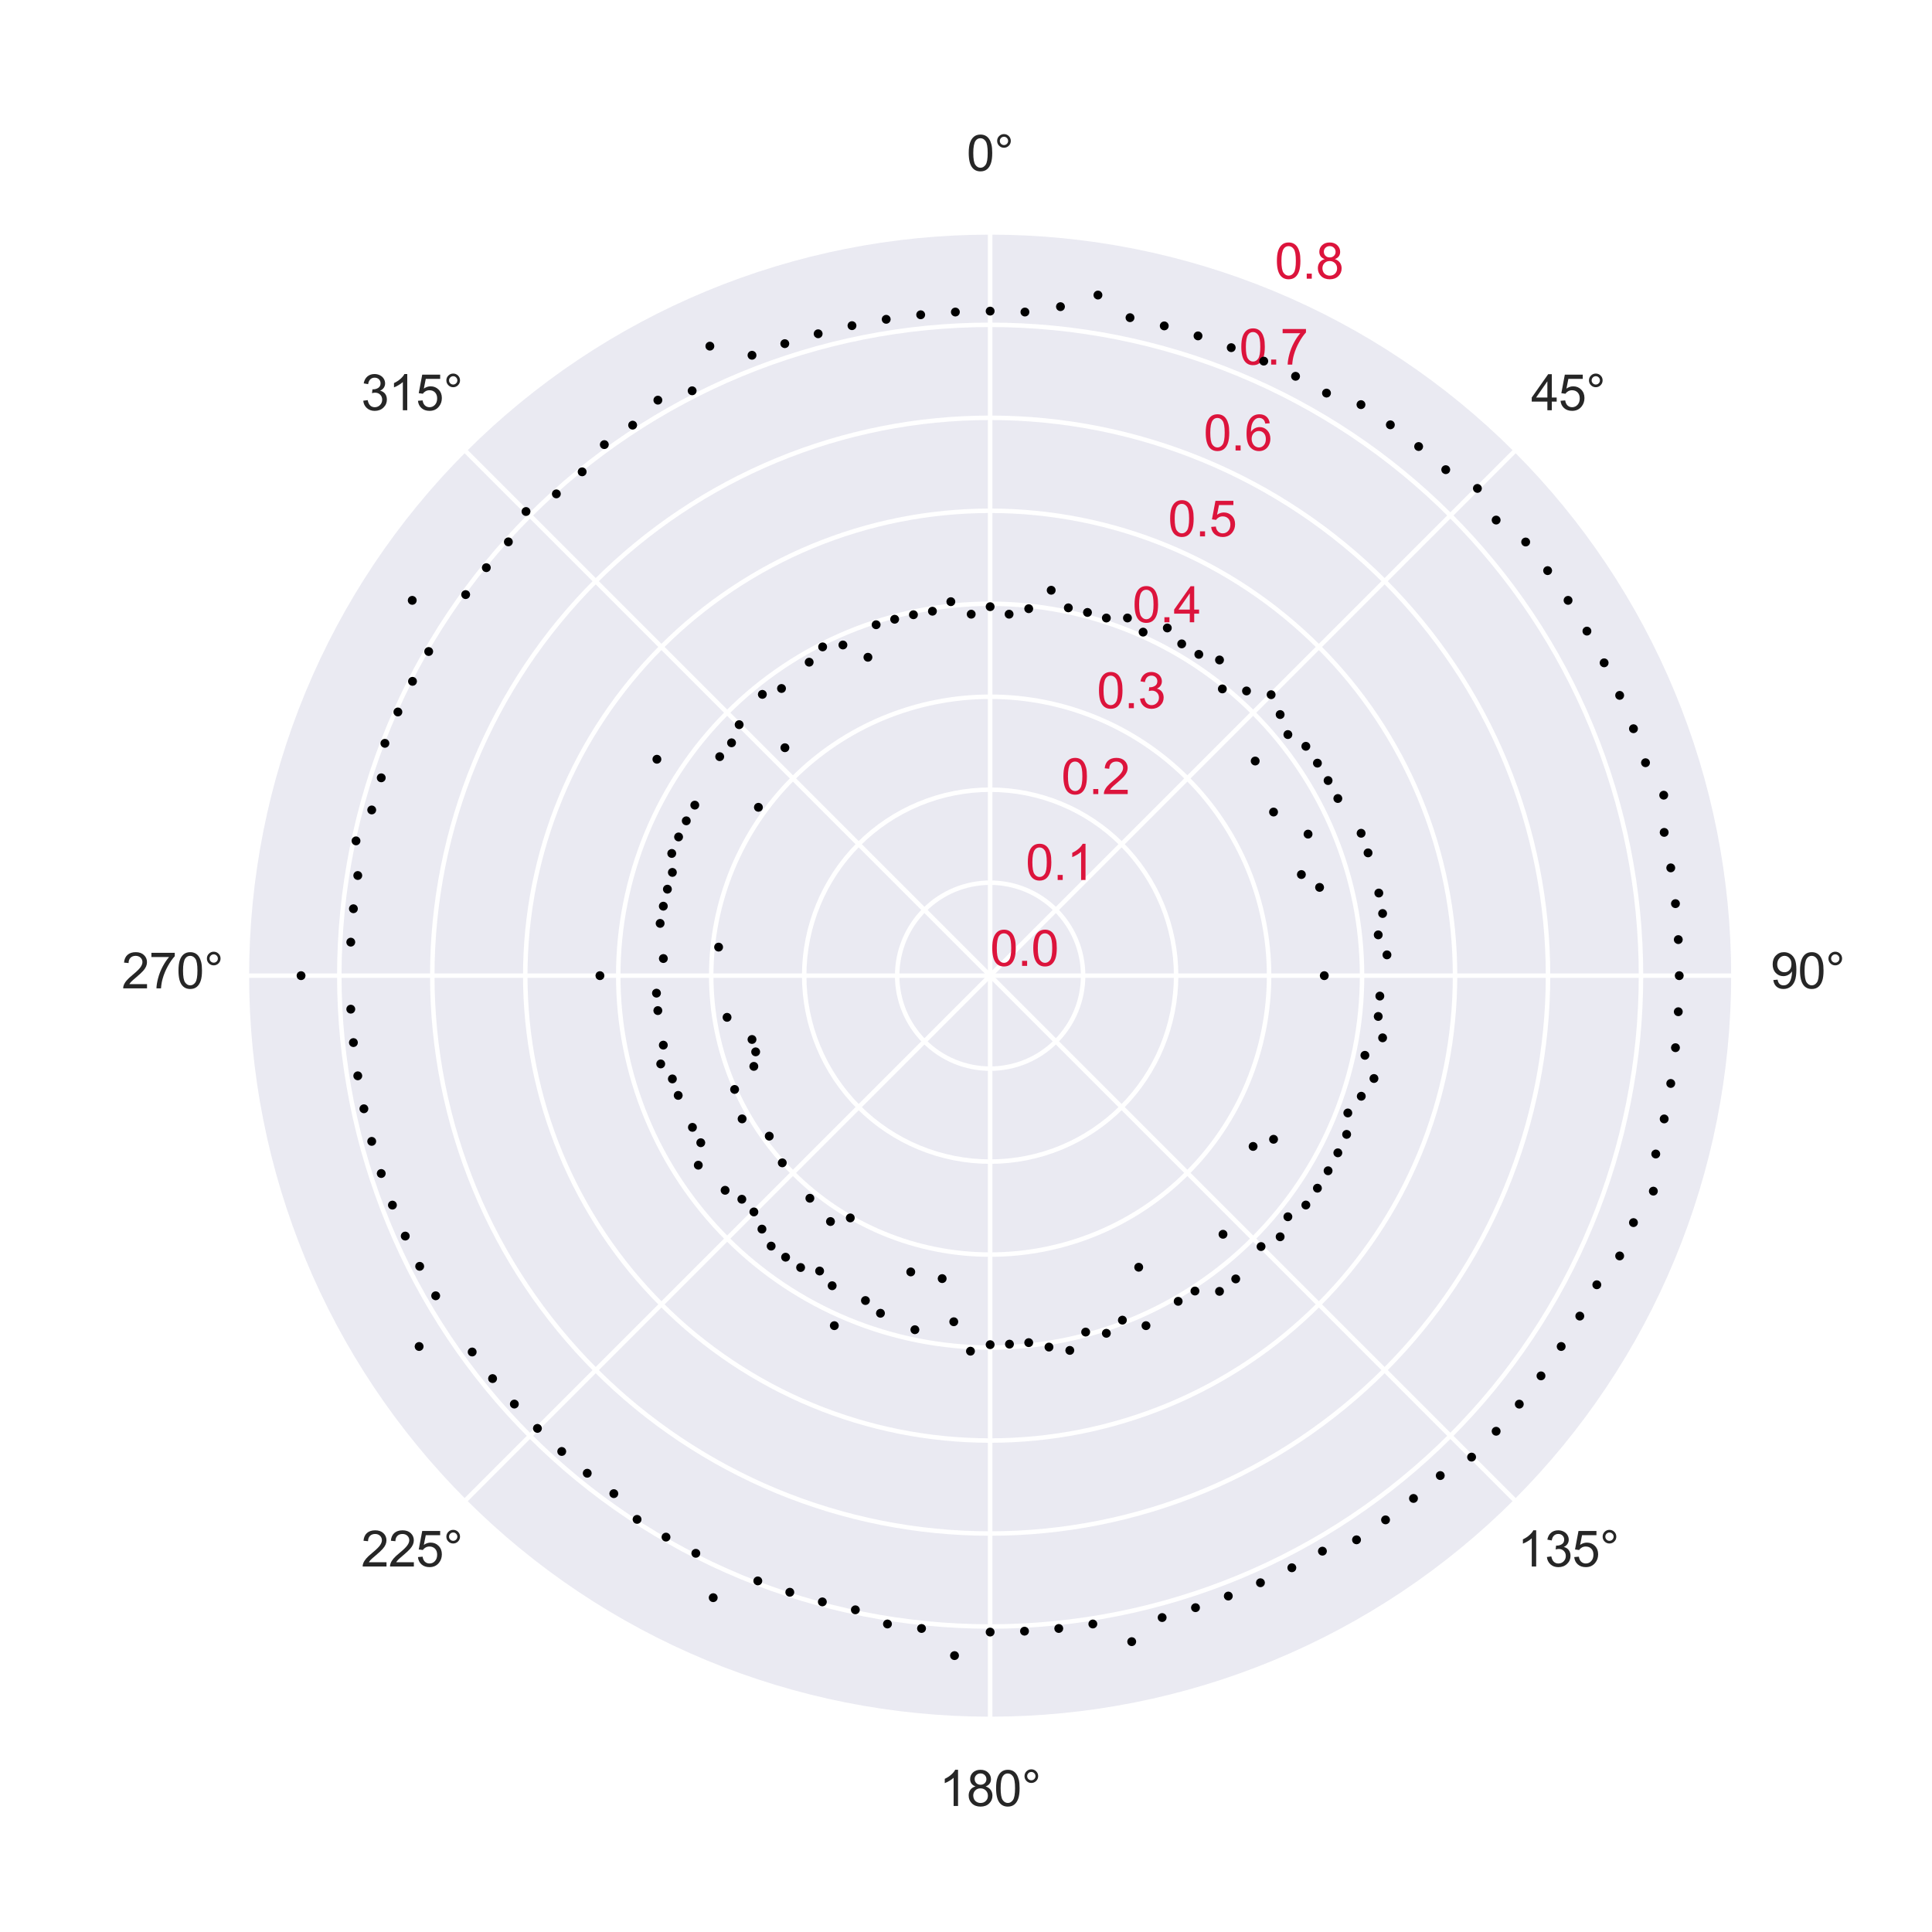 <?xml version="1.0" encoding="utf-8" standalone="no"?>
<!DOCTYPE svg PUBLIC "-//W3C//DTD SVG 1.1//EN"
  "http://www.w3.org/Graphics/SVG/1.1/DTD/svg11.dtd">
<svg xmlns:xlink="http://www.w3.org/1999/xlink" width="432pt" height="432pt" viewBox="0 0 432 432" xmlns="http://www.w3.org/2000/svg" version="1.1">
 <defs>
  <style type="text/css">*{stroke-linejoin: round; stroke-linecap: butt}</style>
 </defs>
 <g id="figure_1">
  <g id="patch_1">
   <path d="M 0 432 
L 432 432 
L 432 0 
L 0 0 
z
" style="fill: #ffffff"/>
  </g>
  <g id="axes_1">
   <g id="patch_2">
    <path d="M 387.72 218.16 
C 387.72 196.319 383.418 174.69 375.06 154.512 
C 366.701 134.334 354.45 115.998 339.006 100.554 
C 323.562 85.11 305.226 72.859 285.048 64.5 
C 264.87 56.142 243.241 51.84 221.4 51.84 
C 199.559 51.84 177.93 56.142 157.752 64.5 
C 137.574 72.859 119.238 85.11 103.794 100.554 
C 88.35 115.998 76.099 134.334 67.74 154.512 
C 59.382 174.69 55.08 196.319 55.08 218.16 
C 55.08 240.001 59.382 261.63 67.74 281.808 
C 76.099 301.986 88.35 320.322 103.794 335.766 
C 119.238 351.21 137.574 363.461 157.752 371.82 
C 177.93 380.178 199.559 384.48 221.4 384.48 
C 243.241 384.48 264.87 380.178 285.048 371.82 
C 305.226 363.461 323.562 351.21 339.006 335.766 
C 354.45 320.322 366.701 301.986 375.06 281.808 
C 383.418 261.63 387.72 240.001 387.72 218.16 
M 221.4 218.16 
C 221.4 218.16 221.4 218.16 221.4 218.16 
C 221.4 218.16 221.4 218.16 221.4 218.16 
C 221.4 218.16 221.4 218.16 221.4 218.16 
C 221.4 218.16 221.4 218.16 221.4 218.16 
C 221.4 218.16 221.4 218.16 221.4 218.16 
C 221.4 218.16 221.4 218.16 221.4 218.16 
C 221.4 218.16 221.4 218.16 221.4 218.16 
C 221.4 218.16 221.4 218.16 221.4 218.16 
C 221.4 218.16 221.4 218.16 221.4 218.16 
C 221.4 218.16 221.4 218.16 221.4 218.16 
C 221.4 218.16 221.4 218.16 221.4 218.16 
C 221.4 218.16 221.4 218.16 221.4 218.16 
C 221.4 218.16 221.4 218.16 221.4 218.16 
C 221.4 218.16 221.4 218.16 221.4 218.16 
C 221.4 218.16 221.4 218.16 221.4 218.16 
C 221.4 218.16 221.4 218.16 221.4 218.16 
z
" style="fill: #eaeaf2"/>
   </g>
   <g id="matplotlib.axis_1">
    <g id="xtick_1">
     <g id="line2d_1">
      <path d="M 221.4 218.16 
L 221.4 51.84 
" clip-path="url(#pfcc895ebc2)" style="fill: none; stroke: #ffffff; stroke-linecap: round"/>
     </g>
     <g id="text_1">
      <!-- 0° -->
      <g style="fill: #262626" transform="translate(216.142 38.184) scale(0.11 -0.11)">
       <defs>
        <path id="ArialMT-30" d="M 266 2259 
Q 266 3072 433 3567 
Q 600 4063 929 4331 
Q 1259 4600 1759 4600 
Q 2128 4600 2406 4451 
Q 2684 4303 2865 4023 
Q 3047 3744 3150 3342 
Q 3253 2941 3253 2259 
Q 3253 1453 3087 958 
Q 2922 463 2592 192 
Q 2263 -78 1759 -78 
Q 1097 -78 719 397 
Q 266 969 266 2259 
z
M 844 2259 
Q 844 1131 1108 757 
Q 1372 384 1759 384 
Q 2147 384 2411 759 
Q 2675 1134 2675 2259 
Q 2675 3391 2411 3762 
Q 2147 4134 1753 4134 
Q 1366 4134 1134 3806 
Q 844 3388 844 2259 
z
" transform="scale(0.016)"/>
        <path id="ArialMT-b0" d="M 400 3794 
Q 400 4153 654 4406 
Q 909 4659 1266 4659 
Q 1628 4659 1881 4406 
Q 2134 4153 2134 3794 
Q 2134 3434 1879 3179 
Q 1625 2925 1266 2925 
Q 909 2925 654 3178 
Q 400 3431 400 3794 
z
M 741 3794 
Q 741 3575 895 3420 
Q 1050 3266 1269 3266 
Q 1484 3266 1639 3420 
Q 1794 3575 1794 3794 
Q 1794 4013 1639 4167 
Q 1484 4322 1269 4322 
Q 1050 4322 895 4167 
Q 741 4013 741 3794 
z
" transform="scale(0.016)"/>
       </defs>
       <use xlink:href="#ArialMT-30"/>
       <use xlink:href="#ArialMT-b0" x="55.615"/>
      </g>
     </g>
    </g>
    <g id="xtick_2">
     <g id="line2d_2">
      <path d="M 221.4 218.16 
L 339.006 100.554 
" clip-path="url(#pfcc895ebc2)" style="fill: none; stroke: #ffffff; stroke-linecap: round"/>
     </g>
     <g id="text_2">
      <!-- 45° -->
      <g style="fill: #262626" transform="translate(342.357 91.73) scale(0.11 -0.11)">
       <defs>
        <path id="ArialMT-34" d="M 2069 0 
L 2069 1097 
L 81 1097 
L 81 1613 
L 2172 4581 
L 2631 4581 
L 2631 1613 
L 3250 1613 
L 3250 1097 
L 2631 1097 
L 2631 0 
L 2069 0 
z
M 2069 1613 
L 2069 3678 
L 634 1613 
L 2069 1613 
z
" transform="scale(0.016)"/>
        <path id="ArialMT-35" d="M 266 1200 
L 856 1250 
Q 922 819 1161 601 
Q 1400 384 1738 384 
Q 2144 384 2425 690 
Q 2706 997 2706 1503 
Q 2706 1984 2436 2262 
Q 2166 2541 1728 2541 
Q 1456 2541 1237 2417 
Q 1019 2294 894 2097 
L 366 2166 
L 809 4519 
L 3088 4519 
L 3088 3981 
L 1259 3981 
L 1013 2750 
Q 1425 3038 1878 3038 
Q 2478 3038 2890 2622 
Q 3303 2206 3303 1553 
Q 3303 931 2941 478 
Q 2500 -78 1738 -78 
Q 1113 -78 717 272 
Q 322 622 266 1200 
z
" transform="scale(0.016)"/>
       </defs>
       <use xlink:href="#ArialMT-34"/>
       <use xlink:href="#ArialMT-35" x="55.615"/>
       <use xlink:href="#ArialMT-b0" x="111.23"/>
      </g>
     </g>
    </g>
    <g id="xtick_3">
     <g id="line2d_3">
      <path d="M 221.4 218.16 
L 387.72 218.16 
" clip-path="url(#pfcc895ebc2)" style="fill: none; stroke: #ffffff; stroke-linecap: round"/>
     </g>
     <g id="text_3">
      <!-- 90° -->
      <g style="fill: #262626" transform="translate(395.904 221.004) scale(0.11 -0.11)">
       <defs>
        <path id="ArialMT-39" d="M 350 1059 
L 891 1109 
Q 959 728 1153 556 
Q 1347 384 1650 384 
Q 1909 384 2104 503 
Q 2300 622 2425 820 
Q 2550 1019 2634 1356 
Q 2719 1694 2719 2044 
Q 2719 2081 2716 2156 
Q 2547 1888 2255 1720 
Q 1963 1553 1622 1553 
Q 1053 1553 659 1965 
Q 266 2378 266 3053 
Q 266 3750 677 4175 
Q 1088 4600 1706 4600 
Q 2153 4600 2523 4359 
Q 2894 4119 3086 3673 
Q 3278 3228 3278 2384 
Q 3278 1506 3087 986 
Q 2897 466 2520 194 
Q 2144 -78 1638 -78 
Q 1100 -78 759 220 
Q 419 519 350 1059 
z
M 2653 3081 
Q 2653 3566 2395 3850 
Q 2138 4134 1775 4134 
Q 1400 4134 1122 3828 
Q 844 3522 844 3034 
Q 844 2597 1108 2323 
Q 1372 2050 1759 2050 
Q 2150 2050 2401 2323 
Q 2653 2597 2653 3081 
z
" transform="scale(0.016)"/>
       </defs>
       <use xlink:href="#ArialMT-39"/>
       <use xlink:href="#ArialMT-30" x="55.615"/>
       <use xlink:href="#ArialMT-b0" x="111.23"/>
      </g>
     </g>
    </g>
    <g id="xtick_4">
     <g id="line2d_4">
      <path d="M 221.4 218.16 
L 339.006 335.766 
" clip-path="url(#pfcc895ebc2)" style="fill: none; stroke: #ffffff; stroke-linecap: round"/>
     </g>
     <g id="text_4">
      <!-- 135° -->
      <g style="fill: #262626" transform="translate(339.299 350.277) scale(0.11 -0.11)">
       <defs>
        <path id="ArialMT-31" d="M 2384 0 
L 1822 0 
L 1822 3584 
Q 1619 3391 1289 3197 
Q 959 3003 697 2906 
L 697 3450 
Q 1169 3672 1522 3987 
Q 1875 4303 2022 4600 
L 2384 4600 
L 2384 0 
z
" transform="scale(0.016)"/>
        <path id="ArialMT-33" d="M 269 1209 
L 831 1284 
Q 928 806 1161 595 
Q 1394 384 1728 384 
Q 2125 384 2398 659 
Q 2672 934 2672 1341 
Q 2672 1728 2419 1979 
Q 2166 2231 1775 2231 
Q 1616 2231 1378 2169 
L 1441 2663 
Q 1497 2656 1531 2656 
Q 1891 2656 2178 2843 
Q 2466 3031 2466 3422 
Q 2466 3731 2256 3934 
Q 2047 4138 1716 4138 
Q 1388 4138 1169 3931 
Q 950 3725 888 3313 
L 325 3413 
Q 428 3978 793 4289 
Q 1159 4600 1703 4600 
Q 2078 4600 2393 4439 
Q 2709 4278 2876 4000 
Q 3044 3722 3044 3409 
Q 3044 3113 2884 2869 
Q 2725 2625 2413 2481 
Q 2819 2388 3044 2092 
Q 3269 1797 3269 1353 
Q 3269 753 2831 336 
Q 2394 -81 1725 -81 
Q 1122 -81 723 278 
Q 325 638 269 1209 
z
" transform="scale(0.016)"/>
       </defs>
       <use xlink:href="#ArialMT-31"/>
       <use xlink:href="#ArialMT-33" x="55.615"/>
       <use xlink:href="#ArialMT-35" x="111.23"/>
       <use xlink:href="#ArialMT-b0" x="166.846"/>
      </g>
     </g>
    </g>
    <g id="xtick_5">
     <g id="line2d_5">
      <path d="M 221.4 218.16 
L 221.4 384.48 
" clip-path="url(#pfcc895ebc2)" style="fill: none; stroke: #ffffff; stroke-linecap: round"/>
     </g>
     <g id="text_5">
      <!-- 180° -->
      <g style="fill: #262626" transform="translate(210.025 403.824) scale(0.11 -0.11)">
       <defs>
        <path id="ArialMT-38" d="M 1131 2484 
Q 781 2613 612 2850 
Q 444 3088 444 3419 
Q 444 3919 803 4259 
Q 1163 4600 1759 4600 
Q 2359 4600 2725 4251 
Q 3091 3903 3091 3403 
Q 3091 3084 2923 2848 
Q 2756 2613 2416 2484 
Q 2838 2347 3058 2040 
Q 3278 1734 3278 1309 
Q 3278 722 2862 322 
Q 2447 -78 1769 -78 
Q 1091 -78 675 323 
Q 259 725 259 1325 
Q 259 1772 486 2073 
Q 713 2375 1131 2484 
z
M 1019 3438 
Q 1019 3113 1228 2906 
Q 1438 2700 1772 2700 
Q 2097 2700 2305 2904 
Q 2513 3109 2513 3406 
Q 2513 3716 2298 3927 
Q 2084 4138 1766 4138 
Q 1444 4138 1231 3931 
Q 1019 3725 1019 3438 
z
M 838 1322 
Q 838 1081 952 856 
Q 1066 631 1291 507 
Q 1516 384 1775 384 
Q 2178 384 2440 643 
Q 2703 903 2703 1303 
Q 2703 1709 2433 1975 
Q 2163 2241 1756 2241 
Q 1359 2241 1098 1978 
Q 838 1716 838 1322 
z
" transform="scale(0.016)"/>
       </defs>
       <use xlink:href="#ArialMT-31"/>
       <use xlink:href="#ArialMT-38" x="55.615"/>
       <use xlink:href="#ArialMT-30" x="111.23"/>
       <use xlink:href="#ArialMT-b0" x="166.846"/>
      </g>
     </g>
    </g>
    <g id="xtick_6">
     <g id="line2d_6">
      <path d="M 221.4 218.16 
L 103.794 335.766 
" clip-path="url(#pfcc895ebc2)" style="fill: none; stroke: #ffffff; stroke-linecap: round"/>
     </g>
     <g id="text_6">
      <!-- 225° -->
      <g style="fill: #262626" transform="translate(80.752 350.277) scale(0.11 -0.11)">
       <defs>
        <path id="ArialMT-32" d="M 3222 541 
L 3222 0 
L 194 0 
Q 188 203 259 391 
Q 375 700 629 1000 
Q 884 1300 1366 1694 
Q 2113 2306 2375 2664 
Q 2638 3022 2638 3341 
Q 2638 3675 2398 3904 
Q 2159 4134 1775 4134 
Q 1369 4134 1125 3890 
Q 881 3647 878 3216 
L 300 3275 
Q 359 3922 746 4261 
Q 1134 4600 1788 4600 
Q 2447 4600 2831 4234 
Q 3216 3869 3216 3328 
Q 3216 3053 3103 2787 
Q 2991 2522 2730 2228 
Q 2469 1934 1863 1422 
Q 1356 997 1212 845 
Q 1069 694 975 541 
L 3222 541 
z
" transform="scale(0.016)"/>
       </defs>
       <use xlink:href="#ArialMT-32"/>
       <use xlink:href="#ArialMT-32" x="55.615"/>
       <use xlink:href="#ArialMT-35" x="111.23"/>
       <use xlink:href="#ArialMT-b0" x="166.846"/>
      </g>
     </g>
    </g>
    <g id="xtick_7">
     <g id="line2d_7">
      <path d="M 221.4 218.16 
L 55.08 218.16 
" clip-path="url(#pfcc895ebc2)" style="fill: none; stroke: #ffffff; stroke-linecap: round"/>
     </g>
     <g id="text_7">
      <!-- 270° -->
      <g style="fill: #262626" transform="translate(27.205 221.004) scale(0.11 -0.11)">
       <defs>
        <path id="ArialMT-37" d="M 303 3981 
L 303 4522 
L 3269 4522 
L 3269 4084 
Q 2831 3619 2401 2847 
Q 1972 2075 1738 1259 
Q 1569 684 1522 0 
L 944 0 
Q 953 541 1156 1306 
Q 1359 2072 1739 2783 
Q 2119 3494 2547 3981 
L 303 3981 
z
" transform="scale(0.016)"/>
       </defs>
       <use xlink:href="#ArialMT-32"/>
       <use xlink:href="#ArialMT-37" x="55.615"/>
       <use xlink:href="#ArialMT-30" x="111.23"/>
       <use xlink:href="#ArialMT-b0" x="166.846"/>
      </g>
     </g>
    </g>
    <g id="xtick_8">
     <g id="line2d_8">
      <path d="M 221.4 218.16 
L 103.794 100.554 
" clip-path="url(#pfcc895ebc2)" style="fill: none; stroke: #ffffff; stroke-linecap: round"/>
     </g>
     <g id="text_8">
      <!-- 315° -->
      <g style="fill: #262626" transform="translate(80.752 91.73) scale(0.11 -0.11)">
       <use xlink:href="#ArialMT-33"/>
       <use xlink:href="#ArialMT-31" x="55.615"/>
       <use xlink:href="#ArialMT-35" x="111.23"/>
       <use xlink:href="#ArialMT-b0" x="166.846"/>
      </g>
     </g>
    </g>
   </g>
   <g id="matplotlib.axis_2">
    <g id="ytick_1">
     <g id="line2d_9">
      <path d="M 221.4 218.16 
C 221.4 218.16 221.4 218.16 221.4 218.16 
C 221.4 218.16 221.4 218.16 221.4 218.16 
C 221.4 218.16 221.4 218.16 221.4 218.16 
C 221.4 218.16 221.4 218.16 221.4 218.16 
C 221.4 218.16 221.4 218.16 221.4 218.16 
C 221.4 218.16 221.4 218.16 221.4 218.16 
C 221.4 218.16 221.4 218.16 221.4 218.16 
C 221.4 218.16 221.4 218.16 221.4 218.16 
C 221.4 218.16 221.4 218.16 221.4 218.16 
C 221.4 218.16 221.4 218.16 221.4 218.16 
C 221.4 218.16 221.4 218.16 221.4 218.16 
C 221.4 218.16 221.4 218.16 221.4 218.16 
C 221.4 218.16 221.4 218.16 221.4 218.16 
C 221.4 218.16 221.4 218.16 221.4 218.16 
C 221.4 218.16 221.4 218.16 221.4 218.16 
C 221.4 218.16 221.4 218.16 221.4 218.16 
" clip-path="url(#pfcc895ebc2)" style="fill: none; stroke: #ffffff; stroke-linecap: round"/>
     </g>
     <g id="text_9">
      <!-- 0.0 -->
      <g style="fill: #dc143c" transform="translate(221.4 215.974) scale(0.11 -0.11)">
       <defs>
        <path id="ArialMT-2e" d="M 581 0 
L 581 641 
L 1222 641 
L 1222 0 
L 581 0 
z
" transform="scale(0.016)"/>
       </defs>
       <use xlink:href="#ArialMT-30"/>
       <use xlink:href="#ArialMT-2e" x="55.615"/>
       <use xlink:href="#ArialMT-30" x="83.398"/>
      </g>
     </g>
    </g>
    <g id="ytick_2">
     <g id="line2d_10">
      <path d="M 221.4 197.37 
C 224.13 197.37 226.834 197.908 229.356 198.953 
C 231.878 199.997 234.17 201.529 236.101 203.459 
C 238.031 205.39 239.563 207.682 240.607 210.204 
C 241.652 212.726 242.19 215.43 242.19 218.16 
C 242.19 220.89 241.652 223.594 240.607 226.116 
C 239.563 228.638 238.031 230.93 236.101 232.861 
C 234.17 234.791 231.878 236.323 229.356 237.367 
C 226.834 238.412 224.13 238.95 221.4 238.95 
C 218.67 238.95 215.966 238.412 213.444 237.367 
C 210.922 236.323 208.63 234.791 206.699 232.861 
C 204.769 230.93 203.237 228.638 202.193 226.116 
C 201.148 223.594 200.61 220.89 200.61 218.16 
C 200.61 215.43 201.148 212.726 202.193 210.204 
C 203.237 207.682 204.769 205.39 206.699 203.459 
C 208.63 201.529 210.922 199.997 213.444 198.953 
C 215.966 197.908 218.67 197.37 221.4 197.37 
" clip-path="url(#pfcc895ebc2)" style="fill: none; stroke: #ffffff; stroke-linecap: round"/>
     </g>
     <g id="text_10">
      <!-- 0.1 -->
      <g style="fill: #dc143c" transform="translate(229.356 196.766) scale(0.11 -0.11)">
       <use xlink:href="#ArialMT-30"/>
       <use xlink:href="#ArialMT-2e" x="55.615"/>
       <use xlink:href="#ArialMT-31" x="83.398"/>
      </g>
     </g>
    </g>
    <g id="ytick_3">
     <g id="line2d_11">
      <path d="M 221.4 176.58 
C 226.86 176.58 232.267 177.656 237.312 179.745 
C 242.357 181.835 246.941 184.898 250.802 188.758 
C 254.662 192.619 257.725 197.203 259.815 202.248 
C 261.904 207.293 262.98 212.7 262.98 218.16 
C 262.98 223.62 261.904 229.027 259.815 234.072 
C 257.725 239.117 254.662 243.701 250.802 247.561 
C 246.941 251.422 242.357 254.485 237.312 256.575 
C 232.267 258.664 226.86 259.74 221.4 259.74 
C 215.94 259.74 210.533 258.664 205.488 256.575 
C 200.443 254.485 195.859 251.422 191.999 247.561 
C 188.138 243.701 185.075 239.117 182.985 234.072 
C 180.896 229.027 179.82 223.62 179.82 218.16 
C 179.82 212.7 180.896 207.293 182.985 202.248 
C 185.075 197.203 188.138 192.619 191.999 188.758 
C 195.859 184.898 200.443 181.835 205.488 179.745 
C 210.533 177.656 215.94 176.58 221.4 176.58 
" clip-path="url(#pfcc895ebc2)" style="fill: none; stroke: #ffffff; stroke-linecap: round"/>
     </g>
     <g id="text_11">
      <!-- 0.2 -->
      <g style="fill: #dc143c" transform="translate(237.312 177.559) scale(0.11 -0.11)">
       <use xlink:href="#ArialMT-30"/>
       <use xlink:href="#ArialMT-2e" x="55.615"/>
       <use xlink:href="#ArialMT-32" x="83.398"/>
      </g>
     </g>
    </g>
    <g id="ytick_4">
     <g id="line2d_12">
      <path d="M 221.4 155.79 
C 229.59 155.79 237.701 157.403 245.268 160.538 
C 252.835 163.672 259.711 168.266 265.502 174.058 
C 271.294 179.849 275.888 186.725 279.022 194.292 
C 282.157 201.859 283.77 209.97 283.77 218.16 
C 283.77 226.35 282.157 234.461 279.022 242.028 
C 275.888 249.595 271.294 256.471 265.502 262.262 
C 259.711 268.054 252.835 272.648 245.268 275.782 
C 237.701 278.917 229.59 280.53 221.4 280.53 
C 213.21 280.53 205.099 278.917 197.532 275.782 
C 189.965 272.648 183.089 268.054 177.298 262.262 
C 171.506 256.471 166.912 249.595 163.778 242.028 
C 160.643 234.461 159.03 226.35 159.03 218.16 
C 159.03 209.97 160.643 201.859 163.778 194.292 
C 166.912 186.725 171.506 179.849 177.298 174.058 
C 183.089 168.266 189.965 163.672 197.532 160.538 
C 205.099 157.403 213.21 155.79 221.4 155.79 
" clip-path="url(#pfcc895ebc2)" style="fill: none; stroke: #ffffff; stroke-linecap: round"/>
     </g>
     <g id="text_12">
      <!-- 0.3 -->
      <g style="fill: #dc143c" transform="translate(245.268 158.351) scale(0.11 -0.11)">
       <use xlink:href="#ArialMT-30"/>
       <use xlink:href="#ArialMT-2e" x="55.615"/>
       <use xlink:href="#ArialMT-33" x="83.398"/>
      </g>
     </g>
    </g>
    <g id="ytick_5">
     <g id="line2d_13">
      <path d="M 221.4 135 
C 232.32 135 243.135 137.151 253.224 141.33 
C 263.313 145.509 272.481 151.635 280.203 159.357 
C 287.925 167.079 294.051 176.247 298.23 186.336 
C 302.409 196.425 304.56 207.24 304.56 218.16 
C 304.56 229.08 302.409 239.895 298.23 249.984 
C 294.051 260.073 287.925 269.241 280.203 276.963 
C 272.481 284.685 263.313 290.811 253.224 294.99 
C 243.135 299.169 232.32 301.32 221.4 301.32 
C 210.48 301.32 199.665 299.169 189.576 294.99 
C 179.487 290.811 170.319 284.685 162.597 276.963 
C 154.875 269.241 148.749 260.073 144.57 249.984 
C 140.391 239.895 138.24 229.08 138.24 218.16 
C 138.24 207.24 140.391 196.425 144.57 186.336 
C 148.749 176.247 154.875 167.079 162.597 159.357 
C 170.319 151.635 179.487 145.509 189.576 141.33 
C 199.665 137.151 210.48 135 221.4 135 
" clip-path="url(#pfcc895ebc2)" style="fill: none; stroke: #ffffff; stroke-linecap: round"/>
     </g>
     <g id="text_13">
      <!-- 0.4 -->
      <g style="fill: #dc143c" transform="translate(253.224 139.144) scale(0.11 -0.11)">
       <use xlink:href="#ArialMT-30"/>
       <use xlink:href="#ArialMT-2e" x="55.615"/>
       <use xlink:href="#ArialMT-34" x="83.398"/>
      </g>
     </g>
    </g>
    <g id="ytick_6">
     <g id="line2d_14">
      <path d="M 221.4 114.21 
C 235.051 114.21 248.568 116.899 261.18 122.123 
C 273.791 127.347 285.251 135.004 294.904 144.656 
C 304.556 154.309 312.213 165.769 317.437 178.38 
C 322.661 190.992 325.35 204.509 325.35 218.16 
C 325.35 231.811 322.661 245.328 317.437 257.94 
C 312.213 270.551 304.556 282.011 294.904 291.664 
C 285.251 301.316 273.791 308.973 261.18 314.197 
C 248.568 319.421 235.051 322.11 221.4 322.11 
C 207.749 322.11 194.232 319.421 181.62 314.197 
C 169.009 308.973 157.549 301.316 147.896 291.664 
C 138.244 282.011 130.587 270.551 125.363 257.94 
C 120.139 245.328 117.45 231.811 117.45 218.16 
C 117.45 204.509 120.139 190.992 125.363 178.38 
C 130.587 165.769 138.244 154.309 147.896 144.656 
C 157.549 135.004 169.009 127.347 181.62 122.123 
C 194.232 116.899 207.749 114.21 221.4 114.21 
" clip-path="url(#pfcc895ebc2)" style="fill: none; stroke: #ffffff; stroke-linecap: round"/>
     </g>
     <g id="text_14">
      <!-- 0.5 -->
      <g style="fill: #dc143c" transform="translate(261.18 119.936) scale(0.11 -0.11)">
       <use xlink:href="#ArialMT-30"/>
       <use xlink:href="#ArialMT-2e" x="55.615"/>
       <use xlink:href="#ArialMT-35" x="83.398"/>
      </g>
     </g>
    </g>
    <g id="ytick_7">
     <g id="line2d_15">
      <path d="M 221.4 93.42 
C 237.781 93.42 254.002 96.647 269.136 102.915 
C 284.27 109.184 298.022 118.373 309.604 129.956 
C 321.187 141.538 330.376 155.29 336.645 170.424 
C 342.913 185.558 346.14 201.779 346.14 218.16 
C 346.14 234.541 342.913 250.762 336.645 265.896 
C 330.376 281.03 321.187 294.782 309.604 306.365 
C 298.022 317.947 284.27 327.136 269.136 333.405 
C 254.002 339.673 237.781 342.9 221.4 342.9 
C 205.019 342.9 188.798 339.673 173.664 333.405 
C 158.53 327.136 144.778 317.947 133.196 306.365 
C 121.613 294.782 112.424 281.03 106.155 265.896 
C 99.887 250.762 96.66 234.541 96.66 218.16 
C 96.66 201.779 99.887 185.558 106.155 170.424 
C 112.424 155.29 121.613 141.538 133.196 129.956 
C 144.778 118.373 158.53 109.184 173.664 102.915 
C 188.798 96.647 205.019 93.42 221.4 93.42 
" clip-path="url(#pfcc895ebc2)" style="fill: none; stroke: #ffffff; stroke-linecap: round"/>
     </g>
     <g id="text_15">
      <!-- 0.6 -->
      <g style="fill: #dc143c" transform="translate(269.136 100.729) scale(0.11 -0.11)">
       <defs>
        <path id="ArialMT-36" d="M 3184 3459 
L 2625 3416 
Q 2550 3747 2413 3897 
Q 2184 4138 1850 4138 
Q 1581 4138 1378 3988 
Q 1113 3794 959 3422 
Q 806 3050 800 2363 
Q 1003 2672 1297 2822 
Q 1591 2972 1913 2972 
Q 2475 2972 2870 2558 
Q 3266 2144 3266 1488 
Q 3266 1056 3080 686 
Q 2894 316 2569 119 
Q 2244 -78 1831 -78 
Q 1128 -78 684 439 
Q 241 956 241 2144 
Q 241 3472 731 4075 
Q 1159 4600 1884 4600 
Q 2425 4600 2770 4297 
Q 3116 3994 3184 3459 
z
M 888 1484 
Q 888 1194 1011 928 
Q 1134 663 1356 523 
Q 1578 384 1822 384 
Q 2178 384 2434 671 
Q 2691 959 2691 1453 
Q 2691 1928 2437 2201 
Q 2184 2475 1800 2475 
Q 1419 2475 1153 2201 
Q 888 1928 888 1484 
z
" transform="scale(0.016)"/>
       </defs>
       <use xlink:href="#ArialMT-30"/>
       <use xlink:href="#ArialMT-2e" x="55.615"/>
       <use xlink:href="#ArialMT-36" x="83.398"/>
      </g>
     </g>
    </g>
    <g id="ytick_8">
     <g id="line2d_16">
      <path d="M 221.4 72.63 
C 240.511 72.63 259.436 76.394 277.092 83.708 
C 294.748 91.021 310.792 101.741 324.305 115.255 
C 337.819 128.768 348.539 144.812 355.852 162.468 
C 363.166 180.124 366.93 199.049 366.93 218.16 
C 366.93 237.271 363.166 256.196 355.852 273.852 
C 348.539 291.508 337.819 307.552 324.305 321.065 
C 310.792 334.579 294.748 345.299 277.092 352.612 
C 259.436 359.926 240.511 363.69 221.4 363.69 
C 202.289 363.69 183.364 359.926 165.708 352.612 
C 148.052 345.299 132.008 334.579 118.495 321.065 
C 104.981 307.552 94.261 291.508 86.948 273.852 
C 79.634 256.196 75.87 237.271 75.87 218.16 
C 75.87 199.049 79.634 180.124 86.948 162.468 
C 94.261 144.812 104.981 128.768 118.495 115.255 
C 132.008 101.741 148.052 91.021 165.708 83.708 
C 183.364 76.394 202.289 72.63 221.4 72.63 
" clip-path="url(#pfcc895ebc2)" style="fill: none; stroke: #ffffff; stroke-linecap: round"/>
     </g>
     <g id="text_16">
      <!-- 0.7 -->
      <g style="fill: #dc143c" transform="translate(277.092 81.522) scale(0.11 -0.11)">
       <use xlink:href="#ArialMT-30"/>
       <use xlink:href="#ArialMT-2e" x="55.615"/>
       <use xlink:href="#ArialMT-37" x="83.398"/>
      </g>
     </g>
    </g>
    <g id="ytick_9">
     <g id="line2d_17">
      <path d="M 221.4 51.84 
C 243.241 51.84 264.87 56.142 285.048 64.5 
C 305.226 72.859 323.562 85.11 339.006 100.554 
C 354.45 115.998 366.701 134.334 375.06 154.512 
C 383.418 174.69 387.72 196.319 387.72 218.16 
C 387.72 240.001 383.418 261.63 375.06 281.808 
C 366.701 301.986 354.45 320.322 339.006 335.766 
C 323.562 351.21 305.226 363.461 285.048 371.82 
C 264.87 380.178 243.241 384.48 221.4 384.48 
C 199.559 384.48 177.93 380.178 157.752 371.82 
C 137.574 363.461 119.238 351.21 103.794 335.766 
C 88.35 320.322 76.099 301.986 67.74 281.808 
C 59.382 261.63 55.08 240.001 55.08 218.16 
C 55.08 196.319 59.382 174.69 67.74 154.512 
C 76.099 134.334 88.35 115.998 103.794 100.554 
C 119.238 85.11 137.574 72.859 157.752 64.5 
C 177.93 56.142 199.559 51.84 221.4 51.84 
" clip-path="url(#pfcc895ebc2)" style="fill: none; stroke: #ffffff; stroke-linecap: round"/>
     </g>
     <g id="text_17">
      <!-- 0.8 -->
      <g style="fill: #dc143c" transform="translate(285.048 62.314) scale(0.11 -0.11)">
       <use xlink:href="#ArialMT-30"/>
       <use xlink:href="#ArialMT-2e" x="55.615"/>
       <use xlink:href="#ArialMT-38" x="83.398"/>
      </g>
     </g>
    </g>
   </g>
   <g id="line2d_18">
    <defs>
     <path id="mb18c2c89b8" d="M 0 0.5 
C 0.133 0.5 0.26 0.447 0.354 0.354 
C 0.447 0.26 0.5 0.133 0.5 0 
C 0.5 -0.133 0.447 -0.26 0.354 -0.354 
C 0.26 -0.447 0.133 -0.5 0 -0.5 
C -0.133 -0.5 -0.26 -0.447 -0.354 -0.354 
C -0.447 -0.26 -0.5 -0.133 -0.5 0 
C -0.5 0.133 -0.447 0.26 -0.354 0.354 
C -0.26 0.447 -0.133 0.5 0 0.5 
z
" style="stroke: #000000"/>
    </defs>
    <g clip-path="url(#pfcc895ebc2)">
     <use xlink:href="#mb18c2c89b8" x="213.432" y="370.196" style="stroke: #000000"/>
     <use xlink:href="#mb18c2c89b8" x="216.999" y="302.128" style="stroke: #000000"/>
     <use xlink:href="#mb18c2c89b8" x="206.058" y="364.131" style="stroke: #000000"/>
     <use xlink:href="#mb18c2c89b8" x="213.266" y="295.546" style="stroke: #000000"/>
     <use xlink:href="#mb18c2c89b8" x="198.439" y="363.128" style="stroke: #000000"/>
     <use xlink:href="#mb18c2c89b8" x="210.671" y="285.899" style="stroke: #000000"/>
     <use xlink:href="#mb18c2c89b8" x="191.26" y="359.957" style="stroke: #000000"/>
     <use xlink:href="#mb18c2c89b8" x="204.572" y="297.327" style="stroke: #000000"/>
     <use xlink:href="#mb18c2c89b8" x="183.88" y="358.185" style="stroke: #000000"/>
     <use xlink:href="#mb18c2c89b8" x="203.649" y="284.407" style="stroke: #000000"/>
     <use xlink:href="#mb18c2c89b8" x="176.603" y="356.03" style="stroke: #000000"/>
     <use xlink:href="#mb18c2c89b8" x="196.873" y="293.647" style="stroke: #000000"/>
     <use xlink:href="#mb18c2c89b8" x="169.449" y="353.496" style="stroke: #000000"/>
     <use xlink:href="#mb18c2c89b8" x="193.514" y="290.804" style="stroke: #000000"/>
     <use xlink:href="#mb18c2c89b8" x="159.476" y="357.243" style="stroke: #000000"/>
     <use xlink:href="#mb18c2c89b8" x="186.557" y="296.42" style="stroke: #000000"/>
     <use xlink:href="#mb18c2c89b8" x="155.587" y="347.325" style="stroke: #000000"/>
     <use xlink:href="#mb18c2c89b8" x="186.074" y="287.492" style="stroke: #000000"/>
     <use xlink:href="#mb18c2c89b8" x="148.918" y="343.703" style="stroke: #000000"/>
     <use xlink:href="#mb18c2c89b8" x="183.27" y="284.203" style="stroke: #000000"/>
     <use xlink:href="#mb18c2c89b8" x="190.126" y="272.328" style="stroke: #000000"/>
     <use xlink:href="#mb18c2c89b8" x="142.447" y="339.738" style="stroke: #000000"/>
     <use xlink:href="#mb18c2c89b8" x="179.02" y="283.419" style="stroke: #000000"/>
     <use xlink:href="#mb18c2c89b8" x="185.697" y="273.138" style="stroke: #000000"/>
     <use xlink:href="#mb18c2c89b8" x="137.252" y="333.98" style="stroke: #000000"/>
     <use xlink:href="#mb18c2c89b8" x="175.663" y="281.112" style="stroke: #000000"/>
     <use xlink:href="#mb18c2c89b8" x="131.306" y="329.417" style="stroke: #000000"/>
     <use xlink:href="#mb18c2c89b8" x="172.431" y="278.632" style="stroke: #000000"/>
     <use xlink:href="#mb18c2c89b8" x="181.093" y="267.934" style="stroke: #000000"/>
     <use xlink:href="#mb18c2c89b8" x="125.606" y="324.55" style="stroke: #000000"/>
     <use xlink:href="#mb18c2c89b8" x="170.372" y="274.832" style="stroke: #000000"/>
     <use xlink:href="#mb18c2c89b8" x="120.17" y="319.39" style="stroke: #000000"/>
     <use xlink:href="#mb18c2c89b8" x="168.57" y="270.99" style="stroke: #000000"/>
     <use xlink:href="#mb18c2c89b8" x="115.01" y="313.954" style="stroke: #000000"/>
     <use xlink:href="#mb18c2c89b8" x="165.877" y="268.153" style="stroke: #000000"/>
     <use xlink:href="#mb18c2c89b8" x="174.918" y="260.012" style="stroke: #000000"/>
     <use xlink:href="#mb18c2c89b8" x="110.143" y="308.254" style="stroke: #000000"/>
     <use xlink:href="#mb18c2c89b8" x="162.135" y="266.152" style="stroke: #000000"/>
     <use xlink:href="#mb18c2c89b8" x="105.58" y="302.308" style="stroke: #000000"/>
     <use xlink:href="#mb18c2c89b8" x="172.007" y="254.046" style="stroke: #000000"/>
     <use xlink:href="#mb18c2c89b8" x="93.717" y="301.078" style="stroke: #000000"/>
     <use xlink:href="#mb18c2c89b8" x="156.141" y="260.54" style="stroke: #000000"/>
     <use xlink:href="#mb18c2c89b8" x="97.419" y="289.741" style="stroke: #000000"/>
     <use xlink:href="#mb18c2c89b8" x="156.697" y="255.516" style="stroke: #000000"/>
     <use xlink:href="#mb18c2c89b8" x="165.933" y="250.184" style="stroke: #000000"/>
     <use xlink:href="#mb18c2c89b8" x="93.842" y="283.154" style="stroke: #000000"/>
     <use xlink:href="#mb18c2c89b8" x="154.83" y="252.079" style="stroke: #000000"/>
     <use xlink:href="#mb18c2c89b8" x="90.616" y="276.389" style="stroke: #000000"/>
     <use xlink:href="#mb18c2c89b8" x="164.26" y="243.6" style="stroke: #000000"/>
     <use xlink:href="#mb18c2c89b8" x="87.747" y="269.464" style="stroke: #000000"/>
     <use xlink:href="#mb18c2c89b8" x="151.649" y="244.935" style="stroke: #000000"/>
     <use xlink:href="#mb18c2c89b8" x="168.557" y="238.444" style="stroke: #000000"/>
     <use xlink:href="#mb18c2c89b8" x="85.245" y="262.399" style="stroke: #000000"/>
     <use xlink:href="#mb18c2c89b8" x="150.344" y="241.248" style="stroke: #000000"/>
     <use xlink:href="#mb18c2c89b8" x="168.968" y="235.196" style="stroke: #000000"/>
     <use xlink:href="#mb18c2c89b8" x="83.117" y="255.213" style="stroke: #000000"/>
     <use xlink:href="#mb18c2c89b8" x="147.739" y="237.898" style="stroke: #000000"/>
     <use xlink:href="#mb18c2c89b8" x="168.148" y="232.429" style="stroke: #000000"/>
     <use xlink:href="#mb18c2c89b8" x="81.367" y="247.925" style="stroke: #000000"/>
     <use xlink:href="#mb18c2c89b8" x="148.32" y="233.694" style="stroke: #000000"/>
     <use xlink:href="#mb18c2c89b8" x="80.001" y="240.555" style="stroke: #000000"/>
     <use xlink:href="#mb18c2c89b8" x="162.57" y="227.478" style="stroke: #000000"/>
     <use xlink:href="#mb18c2c89b8" x="79.023" y="233.124" style="stroke: #000000"/>
     <use xlink:href="#mb18c2c89b8" x="147.096" y="225.97" style="stroke: #000000"/>
     <use xlink:href="#mb18c2c89b8" x="78.435" y="225.652" style="stroke: #000000"/>
     <use xlink:href="#mb18c2c89b8" x="146.789" y="222.07" style="stroke: #000000"/>
     <use xlink:href="#mb18c2c89b8" x="67.318" y="218.16" style="stroke: #000000"/>
     <use xlink:href="#mb18c2c89b8" x="134.146" y="218.16" style="stroke: #000000"/>
     <use xlink:href="#mb18c2c89b8" x="78.435" y="210.668" style="stroke: #000000"/>
     <use xlink:href="#mb18c2c89b8" x="148.328" y="214.33" style="stroke: #000000"/>
     <use xlink:href="#mb18c2c89b8" x="79.023" y="203.196" style="stroke: #000000"/>
     <use xlink:href="#mb18c2c89b8" x="160.682" y="211.778" style="stroke: #000000"/>
     <use xlink:href="#mb18c2c89b8" x="80.001" y="195.765" style="stroke: #000000"/>
     <use xlink:href="#mb18c2c89b8" x="147.607" y="206.472" style="stroke: #000000"/>
     <use xlink:href="#mb18c2c89b8" x="79.603" y="188.02" style="stroke: #000000"/>
     <use xlink:href="#mb18c2c89b8" x="148.32" y="202.626" style="stroke: #000000"/>
     <use xlink:href="#mb18c2c89b8" x="83.117" y="181.107" style="stroke: #000000"/>
     <use xlink:href="#mb18c2c89b8" x="149.233" y="198.823" style="stroke: #000000"/>
     <use xlink:href="#mb18c2c89b8" x="85.245" y="173.921" style="stroke: #000000"/>
     <use xlink:href="#mb18c2c89b8" x="150.344" y="195.072" style="stroke: #000000"/>
     <use xlink:href="#mb18c2c89b8" x="86.064" y="166.209" style="stroke: #000000"/>
     <use xlink:href="#mb18c2c89b8" x="150.205" y="190.831" style="stroke: #000000"/>
     <use xlink:href="#mb18c2c89b8" x="88.968" y="159.198" style="stroke: #000000"/>
     <use xlink:href="#mb18c2c89b8" x="151.733" y="187.142" style="stroke: #000000"/>
     <use xlink:href="#mb18c2c89b8" x="92.235" y="152.347" style="stroke: #000000"/>
     <use xlink:href="#mb18c2c89b8" x="153.452" y="183.539" style="stroke: #000000"/>
     <use xlink:href="#mb18c2c89b8" x="95.857" y="145.678" style="stroke: #000000"/>
     <use xlink:href="#mb18c2c89b8" x="155.357" y="180.03" style="stroke: #000000"/>
     <use xlink:href="#mb18c2c89b8" x="92.176" y="134.241" style="stroke: #000000"/>
     <use xlink:href="#mb18c2c89b8" x="146.885" y="169.769" style="stroke: #000000"/>
     <use xlink:href="#mb18c2c89b8" x="104.121" y="132.952" style="stroke: #000000"/>
     <use xlink:href="#mb18c2c89b8" x="169.584" y="180.514" style="stroke: #000000"/>
     <use xlink:href="#mb18c2c89b8" x="108.741" y="126.931" style="stroke: #000000"/>
     <use xlink:href="#mb18c2c89b8" x="160.928" y="169.191" style="stroke: #000000"/>
     <use xlink:href="#mb18c2c89b8" x="113.67" y="121.16" style="stroke: #000000"/>
     <use xlink:href="#mb18c2c89b8" x="163.574" y="166.093" style="stroke: #000000"/>
     <use xlink:href="#mb18c2c89b8" x="117.615" y="114.375" style="stroke: #000000"/>
     <use xlink:href="#mb18c2c89b8" x="165.276" y="162.036" style="stroke: #000000"/>
     <use xlink:href="#mb18c2c89b8" x="124.4" y="110.43" style="stroke: #000000"/>
     <use xlink:href="#mb18c2c89b8" x="175.509" y="167.192" style="stroke: #000000"/>
     <use xlink:href="#mb18c2c89b8" x="130.171" y="105.501" style="stroke: #000000"/>
     <use xlink:href="#mb18c2c89b8" x="170.465" y="155.261" style="stroke: #000000"/>
     <use xlink:href="#mb18c2c89b8" x="135.128" y="99.417" style="stroke: #000000"/>
     <use xlink:href="#mb18c2c89b8" x="174.747" y="153.947" style="stroke: #000000"/>
     <use xlink:href="#mb18c2c89b8" x="141.461" y="95.064" style="stroke: #000000"/>
     <use xlink:href="#mb18c2c89b8" x="147.104" y="89.476" style="stroke: #000000"/>
     <use xlink:href="#mb18c2c89b8" x="180.932" y="148.067" style="stroke: #000000"/>
     <use xlink:href="#mb18c2c89b8" x="154.766" y="87.383" style="stroke: #000000"/>
     <use xlink:href="#mb18c2c89b8" x="183.943" y="144.646" style="stroke: #000000"/>
     <use xlink:href="#mb18c2c89b8" x="158.729" y="77.4" style="stroke: #000000"/>
     <use xlink:href="#mb18c2c89b8" x="188.48" y="144.221" style="stroke: #000000"/>
     <use xlink:href="#mb18c2c89b8" x="168.15" y="79.438" style="stroke: #000000"/>
     <use xlink:href="#mb18c2c89b8" x="194.071" y="146.965" style="stroke: #000000"/>
     <use xlink:href="#mb18c2c89b8" x="175.483" y="76.841" style="stroke: #000000"/>
     <use xlink:href="#mb18c2c89b8" x="195.904" y="139.691" style="stroke: #000000"/>
     <use xlink:href="#mb18c2c89b8" x="182.942" y="74.632" style="stroke: #000000"/>
     <use xlink:href="#mb18c2c89b8" x="200.046" y="138.465" style="stroke: #000000"/>
     <use xlink:href="#mb18c2c89b8" x="190.506" y="72.816" style="stroke: #000000"/>
     <use xlink:href="#mb18c2c89b8" x="204.246" y="137.456" style="stroke: #000000"/>
     <use xlink:href="#mb18c2c89b8" x="198.155" y="71.398" style="stroke: #000000"/>
     <use xlink:href="#mb18c2c89b8" x="208.493" y="136.669" style="stroke: #000000"/>
     <use xlink:href="#mb18c2c89b8" x="205.868" y="70.383" style="stroke: #000000"/>
     <use xlink:href="#mb18c2c89b8" x="212.611" y="134.537" style="stroke: #000000"/>
     <use xlink:href="#mb18c2c89b8" x="213.623" y="69.772" style="stroke: #000000"/>
     <use xlink:href="#mb18c2c89b8" x="217.164" y="137.335" style="stroke: #000000"/>
     <use xlink:href="#mb18c2c89b8" x="221.4" y="69.569" style="stroke: #000000"/>
     <use xlink:href="#mb18c2c89b8" x="221.4" y="135.653" style="stroke: #000000"/>
     <use xlink:href="#mb18c2c89b8" x="229.177" y="69.772" style="stroke: #000000"/>
     <use xlink:href="#mb18c2c89b8" x="225.636" y="137.335" style="stroke: #000000"/>
     <use xlink:href="#mb18c2c89b8" x="237.123" y="68.569" style="stroke: #000000"/>
     <use xlink:href="#mb18c2c89b8" x="230.024" y="136.105" style="stroke: #000000"/>
     <use xlink:href="#mb18c2c89b8" x="245.504" y="65.975" style="stroke: #000000"/>
     <use xlink:href="#mb18c2c89b8" x="235.05" y="131.98" style="stroke: #000000"/>
     <use xlink:href="#mb18c2c89b8" x="252.673" y="71.032" style="stroke: #000000"/>
     <use xlink:href="#mb18c2c89b8" x="238.882" y="135.914" style="stroke: #000000"/>
     <use xlink:href="#mb18c2c89b8" x="260.33" y="72.871" style="stroke: #000000"/>
     <use xlink:href="#mb18c2c89b8" x="243.162" y="136.942" style="stroke: #000000"/>
     <use xlink:href="#mb18c2c89b8" x="267.881" y="75.107" style="stroke: #000000"/>
     <use xlink:href="#mb18c2c89b8" x="247.383" y="138.192" style="stroke: #000000"/>
     <use xlink:href="#mb18c2c89b8" x="275.304" y="77.736" style="stroke: #000000"/>
     <use xlink:href="#mb18c2c89b8" x="252.1" y="138.184" style="stroke: #000000"/>
     <use xlink:href="#mb18c2c89b8" x="282.579" y="80.749" style="stroke: #000000"/>
     <use xlink:href="#mb18c2c89b8" x="255.6" y="141.346" style="stroke: #000000"/>
     <use xlink:href="#mb18c2c89b8" x="289.687" y="84.139" style="stroke: #000000"/>
     <use xlink:href="#mb18c2c89b8" x="261.013" y="140.416" style="stroke: #000000"/>
     <use xlink:href="#mb18c2c89b8" x="296.607" y="87.897" style="stroke: #000000"/>
     <use xlink:href="#mb18c2c89b8" x="264.233" y="143.971" style="stroke: #000000"/>
     <use xlink:href="#mb18c2c89b8" x="304.318" y="90.477" style="stroke: #000000"/>
     <use xlink:href="#mb18c2c89b8" x="268.057" y="146.315" style="stroke: #000000"/>
     <use xlink:href="#mb18c2c89b8" x="310.887" y="94.991" style="stroke: #000000"/>
     <use xlink:href="#mb18c2c89b8" x="272.687" y="147.57" style="stroke: #000000"/>
     <use xlink:href="#mb18c2c89b8" x="317.211" y="99.844" style="stroke: #000000"/>
     <use xlink:href="#mb18c2c89b8" x="273.323" y="154.04" style="stroke: #000000"/>
     <use xlink:href="#mb18c2c89b8" x="323.272" y="105.02" style="stroke: #000000"/>
     <use xlink:href="#mb18c2c89b8" x="278.722" y="154.498" style="stroke: #000000"/>
     <use xlink:href="#mb18c2c89b8" x="330.352" y="109.208" style="stroke: #000000"/>
     <use xlink:href="#mb18c2c89b8" x="284.226" y="155.334" style="stroke: #000000"/>
     <use xlink:href="#mb18c2c89b8" x="334.54" y="116.288" style="stroke: #000000"/>
     <use xlink:href="#mb18c2c89b8" x="286.243" y="159.775" style="stroke: #000000"/>
     <use xlink:href="#mb18c2c89b8" x="341.144" y="121.193" style="stroke: #000000"/>
     <use xlink:href="#mb18c2c89b8" x="287.975" y="164.249" style="stroke: #000000"/>
     <use xlink:href="#mb18c2c89b8" x="280.665" y="170.168" style="stroke: #000000"/>
     <use xlink:href="#mb18c2c89b8" x="346.055" y="127.593" style="stroke: #000000"/>
     <use xlink:href="#mb18c2c89b8" x="291.99" y="166.873" style="stroke: #000000"/>
     <use xlink:href="#mb18c2c89b8" x="350.624" y="134.241" style="stroke: #000000"/>
     <use xlink:href="#mb18c2c89b8" x="294.578" y="170.638" style="stroke: #000000"/>
     <use xlink:href="#mb18c2c89b8" x="354.839" y="141.119" style="stroke: #000000"/>
     <use xlink:href="#mb18c2c89b8" x="296.964" y="174.533" style="stroke: #000000"/>
     <use xlink:href="#mb18c2c89b8" x="284.769" y="181.574" style="stroke: #000000"/>
     <use xlink:href="#mb18c2c89b8" x="358.688" y="148.208" style="stroke: #000000"/>
     <use xlink:href="#mb18c2c89b8" x="299.144" y="178.547" style="stroke: #000000"/>
     <use xlink:href="#mb18c2c89b8" x="362.16" y="155.489" style="stroke: #000000"/>
     <use xlink:href="#mb18c2c89b8" x="292.485" y="186.511" style="stroke: #000000"/>
     <use xlink:href="#mb18c2c89b8" x="365.247" y="162.942" style="stroke: #000000"/>
     <use xlink:href="#mb18c2c89b8" x="304.348" y="186.319" style="stroke: #000000"/>
     <use xlink:href="#mb18c2c89b8" x="367.94" y="170.546" style="stroke: #000000"/>
     <use xlink:href="#mb18c2c89b8" x="305.9" y="190.704" style="stroke: #000000"/>
     <use xlink:href="#mb18c2c89b8" x="290.991" y="195.549" style="stroke: #000000"/>
     <use xlink:href="#mb18c2c89b8" x="372.012" y="177.804" style="stroke: #000000"/>
     <use xlink:href="#mb18c2c89b8" x="295.061" y="198.422" style="stroke: #000000"/>
     <use xlink:href="#mb18c2c89b8" x="372.114" y="186.125" style="stroke: #000000"/>
     <use xlink:href="#mb18c2c89b8" x="308.307" y="199.687" style="stroke: #000000"/>
     <use xlink:href="#mb18c2c89b8" x="373.585" y="194.056" style="stroke: #000000"/>
     <use xlink:href="#mb18c2c89b8" x="309.155" y="204.261" style="stroke: #000000"/>
     <use xlink:href="#mb18c2c89b8" x="374.637" y="202.054" style="stroke: #000000"/>
     <use xlink:href="#mb18c2c89b8" x="308.176" y="209.039" style="stroke: #000000"/>
     <use xlink:href="#mb18c2c89b8" x="375.27" y="210.096" style="stroke: #000000"/>
     <use xlink:href="#mb18c2c89b8" x="310.127" y="213.51" style="stroke: #000000"/>
     <use xlink:href="#mb18c2c89b8" x="375.482" y="218.16" style="stroke: #000000"/>
     <use xlink:href="#mb18c2c89b8" x="296.113" y="218.16" style="stroke: #000000"/>
     <use xlink:href="#mb18c2c89b8" x="375.27" y="226.224" style="stroke: #000000"/>
     <use xlink:href="#mb18c2c89b8" x="308.535" y="222.727" style="stroke: #000000"/>
     <use xlink:href="#mb18c2c89b8" x="374.637" y="234.266" style="stroke: #000000"/>
     <use xlink:href="#mb18c2c89b8" x="308.176" y="227.281" style="stroke: #000000"/>
     <use xlink:href="#mb18c2c89b8" x="373.585" y="242.264" style="stroke: #000000"/>
     <use xlink:href="#mb18c2c89b8" x="309.155" y="232.059" style="stroke: #000000"/>
     <use xlink:href="#mb18c2c89b8" x="372.114" y="250.195" style="stroke: #000000"/>
     <use xlink:href="#mb18c2c89b8" x="305.194" y="235.971" style="stroke: #000000"/>
     <use xlink:href="#mb18c2c89b8" x="370.231" y="258.039" style="stroke: #000000"/>
     <use xlink:href="#mb18c2c89b8" x="307.221" y="241.156" style="stroke: #000000"/>
     <use xlink:href="#mb18c2c89b8" x="369.693" y="266.343" style="stroke: #000000"/>
     <use xlink:href="#mb18c2c89b8" x="304.384" y="245.123" style="stroke: #000000"/>
     <use xlink:href="#mb18c2c89b8" x="365.247" y="273.378" style="stroke: #000000"/>
     <use xlink:href="#mb18c2c89b8" x="301.376" y="248.86" style="stroke: #000000"/>
     <use xlink:href="#mb18c2c89b8" x="362.16" y="280.831" style="stroke: #000000"/>
     <use xlink:href="#mb18c2c89b8" x="301.111" y="253.65" style="stroke: #000000"/>
     <use xlink:href="#mb18c2c89b8" x="357.051" y="287.278" style="stroke: #000000"/>
     <use xlink:href="#mb18c2c89b8" x="299.144" y="257.773" style="stroke: #000000"/>
     <use xlink:href="#mb18c2c89b8" x="353.248" y="294.282" style="stroke: #000000"/>
     <use xlink:href="#mb18c2c89b8" x="296.964" y="261.787" style="stroke: #000000"/>
     <use xlink:href="#mb18c2c89b8" x="284.769" y="254.746" style="stroke: #000000"/>
     <use xlink:href="#mb18c2c89b8" x="349.083" y="301.078" style="stroke: #000000"/>
     <use xlink:href="#mb18c2c89b8" x="294.578" y="265.682" style="stroke: #000000"/>
     <use xlink:href="#mb18c2c89b8" x="280.197" y="256.343" style="stroke: #000000"/>
     <use xlink:href="#mb18c2c89b8" x="344.569" y="307.647" style="stroke: #000000"/>
     <use xlink:href="#mb18c2c89b8" x="291.99" y="269.447" style="stroke: #000000"/>
     <use xlink:href="#mb18c2c89b8" x="339.716" y="313.971" style="stroke: #000000"/>
     <use xlink:href="#mb18c2c89b8" x="287.975" y="272.071" style="stroke: #000000"/>
     <use xlink:href="#mb18c2c89b8" x="334.54" y="320.032" style="stroke: #000000"/>
     <use xlink:href="#mb18c2c89b8" x="286.243" y="276.545" style="stroke: #000000"/>
     <use xlink:href="#mb18c2c89b8" x="329.053" y="325.813" style="stroke: #000000"/>
     <use xlink:href="#mb18c2c89b8" x="281.975" y="278.735" style="stroke: #000000"/>
     <use xlink:href="#mb18c2c89b8" x="322.047" y="329.94" style="stroke: #000000"/>
     <use xlink:href="#mb18c2c89b8" x="273.467" y="275.986" style="stroke: #000000"/>
     <use xlink:href="#mb18c2c89b8" x="316.059" y="335.054" style="stroke: #000000"/>
     <use xlink:href="#mb18c2c89b8" x="276.311" y="285.969" style="stroke: #000000"/>
     <use xlink:href="#mb18c2c89b8" x="309.812" y="339.848" style="stroke: #000000"/>
     <use xlink:href="#mb18c2c89b8" x="272.687" y="288.75" style="stroke: #000000"/>
     <use xlink:href="#mb18c2c89b8" x="303.322" y="344.308" style="stroke: #000000"/>
     <use xlink:href="#mb18c2c89b8" x="267.195" y="288.678" style="stroke: #000000"/>
     <use xlink:href="#mb18c2c89b8" x="295.696" y="346.844" style="stroke: #000000"/>
     <use xlink:href="#mb18c2c89b8" x="263.442" y="290.978" style="stroke: #000000"/>
     <use xlink:href="#mb18c2c89b8" x="288.859" y="350.556" style="stroke: #000000"/>
     <use xlink:href="#mb18c2c89b8" x="254.619" y="283.357" style="stroke: #000000"/>
     <use xlink:href="#mb18c2c89b8" x="281.838" y="353.905" style="stroke: #000000"/>
     <use xlink:href="#mb18c2c89b8" x="256.243" y="296.42" style="stroke: #000000"/>
     <use xlink:href="#mb18c2c89b8" x="274.65" y="356.882" style="stroke: #000000"/>
     <use xlink:href="#mb18c2c89b8" x="250.968" y="295.187" style="stroke: #000000"/>
     <use xlink:href="#mb18c2c89b8" x="267.317" y="359.479" style="stroke: #000000"/>
     <use xlink:href="#mb18c2c89b8" x="247.383" y="298.128" style="stroke: #000000"/>
     <use xlink:href="#mb18c2c89b8" x="259.858" y="361.688" style="stroke: #000000"/>
     <use xlink:href="#mb18c2c89b8" x="242.754" y="297.855" style="stroke: #000000"/>
     <use xlink:href="#mb18c2c89b8" x="253.053" y="367.078" style="stroke: #000000"/>
     <use xlink:href="#mb18c2c89b8" x="239.211" y="301.954" style="stroke: #000000"/>
     <use xlink:href="#mb18c2c89b8" x="244.361" y="363.128" style="stroke: #000000"/>
     <use xlink:href="#mb18c2c89b8" x="234.554" y="301.208" style="stroke: #000000"/>
     <use xlink:href="#mb18c2c89b8" x="236.742" y="364.131" style="stroke: #000000"/>
     <use xlink:href="#mb18c2c89b8" x="230.024" y="300.215" style="stroke: #000000"/>
     <use xlink:href="#mb18c2c89b8" x="229.082" y="364.734" style="stroke: #000000"/>
     <use xlink:href="#mb18c2c89b8" x="225.718" y="300.554" style="stroke: #000000"/>
     <use xlink:href="#mb18c2c89b8" x="221.4" y="364.935" style="stroke: #000000"/>
     <use xlink:href="#mb18c2c89b8" x="221.4" y="300.667" style="stroke: #000000"/>
    </g>
   </g>
   <g id="patch_3">
    <path d="M 221.4 51.84 
C 199.559 51.84 177.93 56.142 157.752 64.5 
C 137.574 72.859 119.238 85.11 103.794 100.554 
C 88.35 115.998 76.099 134.334 67.74 154.512 
C 59.382 174.69 55.08 196.319 55.08 218.16 
C 55.08 240.001 59.382 261.63 67.74 281.808 
C 76.099 301.986 88.35 320.322 103.794 335.766 
C 119.238 351.21 137.574 363.461 157.752 371.82 
C 177.93 380.178 199.559 384.48 221.4 384.48 
C 243.241 384.48 264.87 380.178 285.048 371.82 
C 305.226 363.461 323.562 351.21 339.006 335.766 
C 354.45 320.322 366.701 301.986 375.06 281.808 
C 383.418 261.63 387.72 240.001 387.72 218.16 
C 387.72 196.319 383.418 174.69 375.06 154.512 
C 366.701 134.334 354.45 115.998 339.006 100.554 
C 323.562 85.11 305.226 72.859 285.048 64.5 
C 264.87 56.142 243.241 51.84 221.4 51.84 
" style="fill: none; stroke: #ffffff; stroke-width: 1.25; stroke-linejoin: miter; stroke-linecap: square"/>
   </g>
  </g>
 </g>
 <defs>
  <clipPath id="pfcc895ebc2">
   <path d="M 387.72 218.16 
C 387.72 196.319 383.418 174.69 375.06 154.512 
C 366.701 134.334 354.45 115.998 339.006 100.554 
C 323.562 85.11 305.226 72.859 285.048 64.5 
C 264.87 56.142 243.241 51.84 221.4 51.84 
C 199.559 51.84 177.93 56.142 157.752 64.5 
C 137.574 72.859 119.238 85.11 103.794 100.554 
C 88.35 115.998 76.099 134.334 67.74 154.512 
C 59.382 174.69 55.08 196.319 55.08 218.16 
C 55.08 240.001 59.382 261.63 67.74 281.808 
C 76.099 301.986 88.35 320.322 103.794 335.766 
C 119.238 351.21 137.574 363.461 157.752 371.82 
C 177.93 380.178 199.559 384.48 221.4 384.48 
C 243.241 384.48 264.87 380.178 285.048 371.82 
C 305.226 363.461 323.562 351.21 339.006 335.766 
C 354.45 320.322 366.701 301.986 375.06 281.808 
C 383.418 261.63 387.72 240.001 387.72 218.16 
M 221.4 218.16 
C 221.4 218.16 221.4 218.16 221.4 218.16 
C 221.4 218.16 221.4 218.16 221.4 218.16 
C 221.4 218.16 221.4 218.16 221.4 218.16 
C 221.4 218.16 221.4 218.16 221.4 218.16 
C 221.4 218.16 221.4 218.16 221.4 218.16 
C 221.4 218.16 221.4 218.16 221.4 218.16 
C 221.4 218.16 221.4 218.16 221.4 218.16 
C 221.4 218.16 221.4 218.16 221.4 218.16 
C 221.4 218.16 221.4 218.16 221.4 218.16 
C 221.4 218.16 221.4 218.16 221.4 218.16 
C 221.4 218.16 221.4 218.16 221.4 218.16 
C 221.4 218.16 221.4 218.16 221.4 218.16 
C 221.4 218.16 221.4 218.16 221.4 218.16 
C 221.4 218.16 221.4 218.16 221.4 218.16 
C 221.4 218.16 221.4 218.16 221.4 218.16 
C 221.4 218.16 221.4 218.16 221.4 218.16 
z
"/>
  </clipPath>
 </defs>
</svg>

